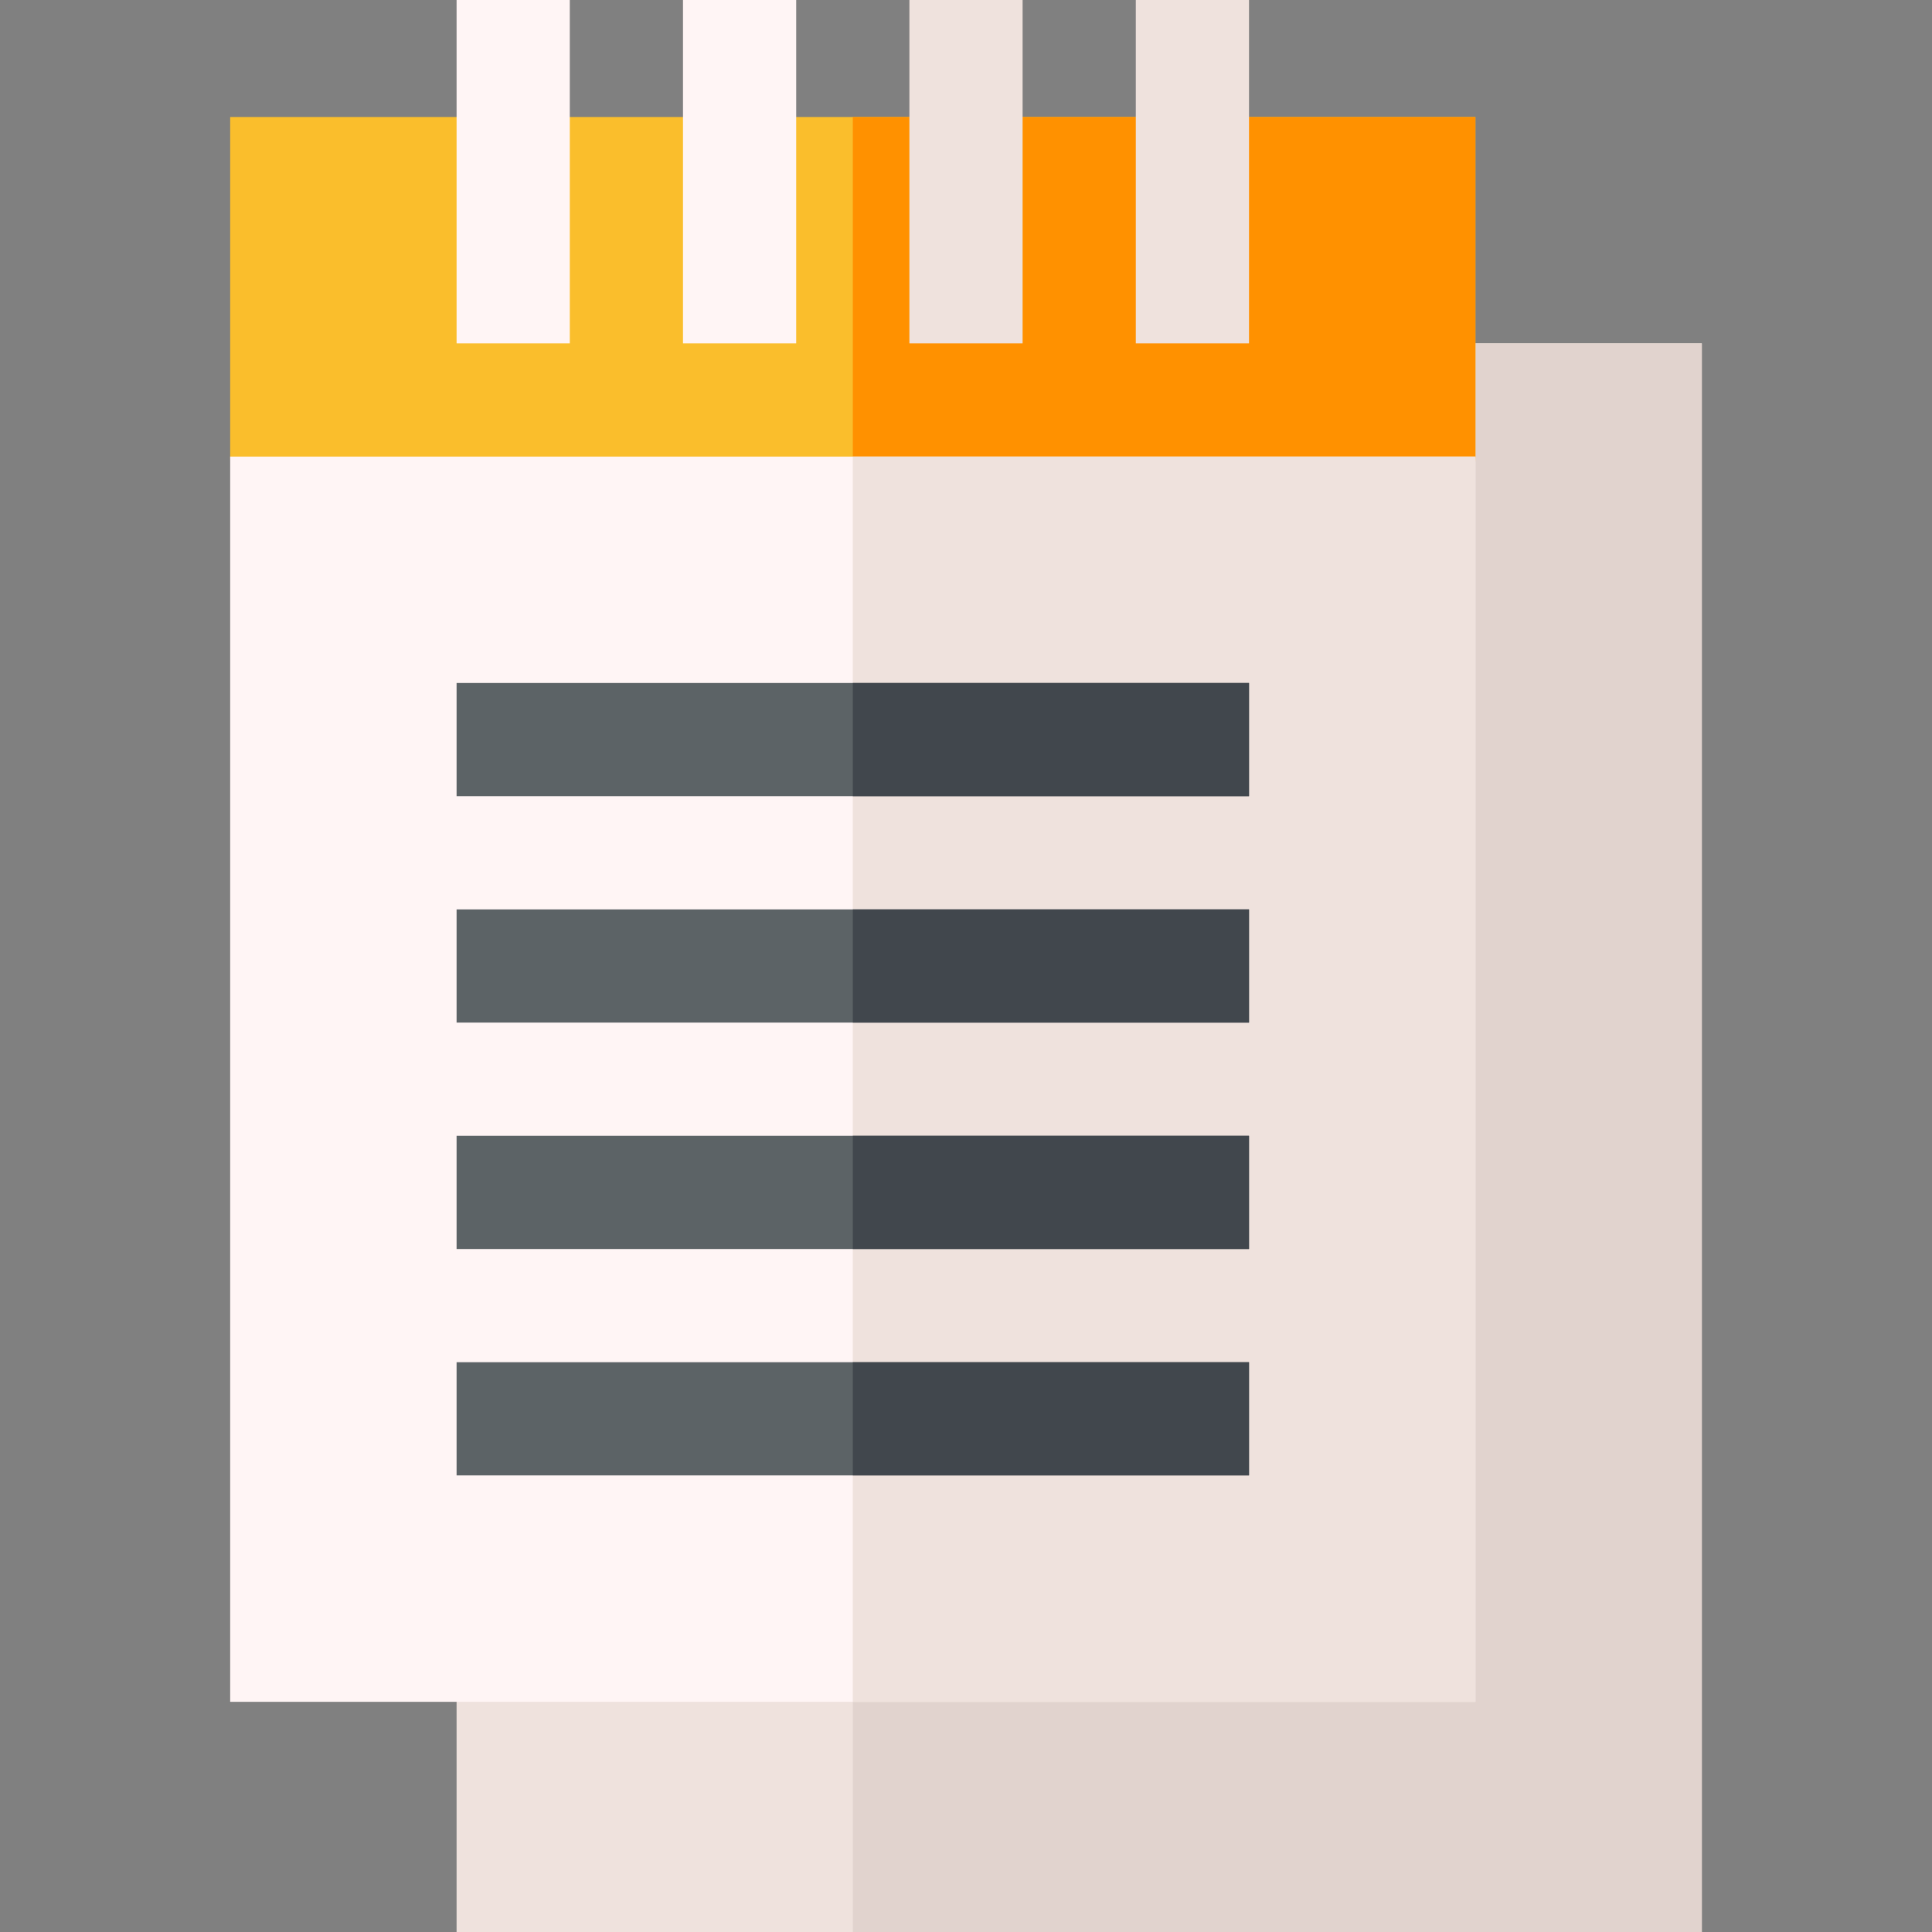 <svg id="Capa_1" enable-background="new 0 0 512 512" height="512" viewBox="0 0 512 512" width="512" xmlns="http://www.w3.org/2000/svg"><rect x="0" y="0" width="512" height="512" fill="#808080" stroke="none"/><g><g><path d="m451 512h-330v-91h240v-330h90z" fill="#efe2dd"/></g><path d="m361 421h-135v91h225v-421h-90z" fill="#e1d3ce"/><g><path d="m361 151h-270c-16.569 0-30-13.431-30-30v-90h330v90c0 16.569-13.431 30-30 30z" fill="#fabe2c"/></g><path d="m391 31h-165v120h135c16.569 0 30-13.433 30-30z" fill="#ff9100"/><g><path d="m391 451h-330v-330h330z" fill="#fff5f5"/></g><path d="m226 121h165v330h-165z" fill="#efe2dd"/><g id="Note_1_"><g><path d="m121 0h30v91h-30z" fill="#fff5f5"/></g><g><path d="m181 0h30v91h-30z" fill="#fff5f5"/></g><g><path d="m241 0h30v91h-30z" fill="#efe2dd"/></g><g><path d="m301 0h30v91h-30z" fill="#efe2dd"/></g><g><path d="m121 181h210v30h-210z" fill="#5c6366"/></g><g><path d="m121 241h210v30h-210z" fill="#5c6366"/></g><g><path d="m121 301h210v30h-210z" fill="#5c6366"/></g><g><path d="m121 361h210v30h-210z" fill="#5c6366"/></g></g><g fill="#41474d"><path d="m226 361h105v30h-105z"/><path d="m226 301h105v30h-105z"/><path d="m226 241h105v30h-105z"/><path d="m226 181h105v30h-105z"/></g></g></svg>